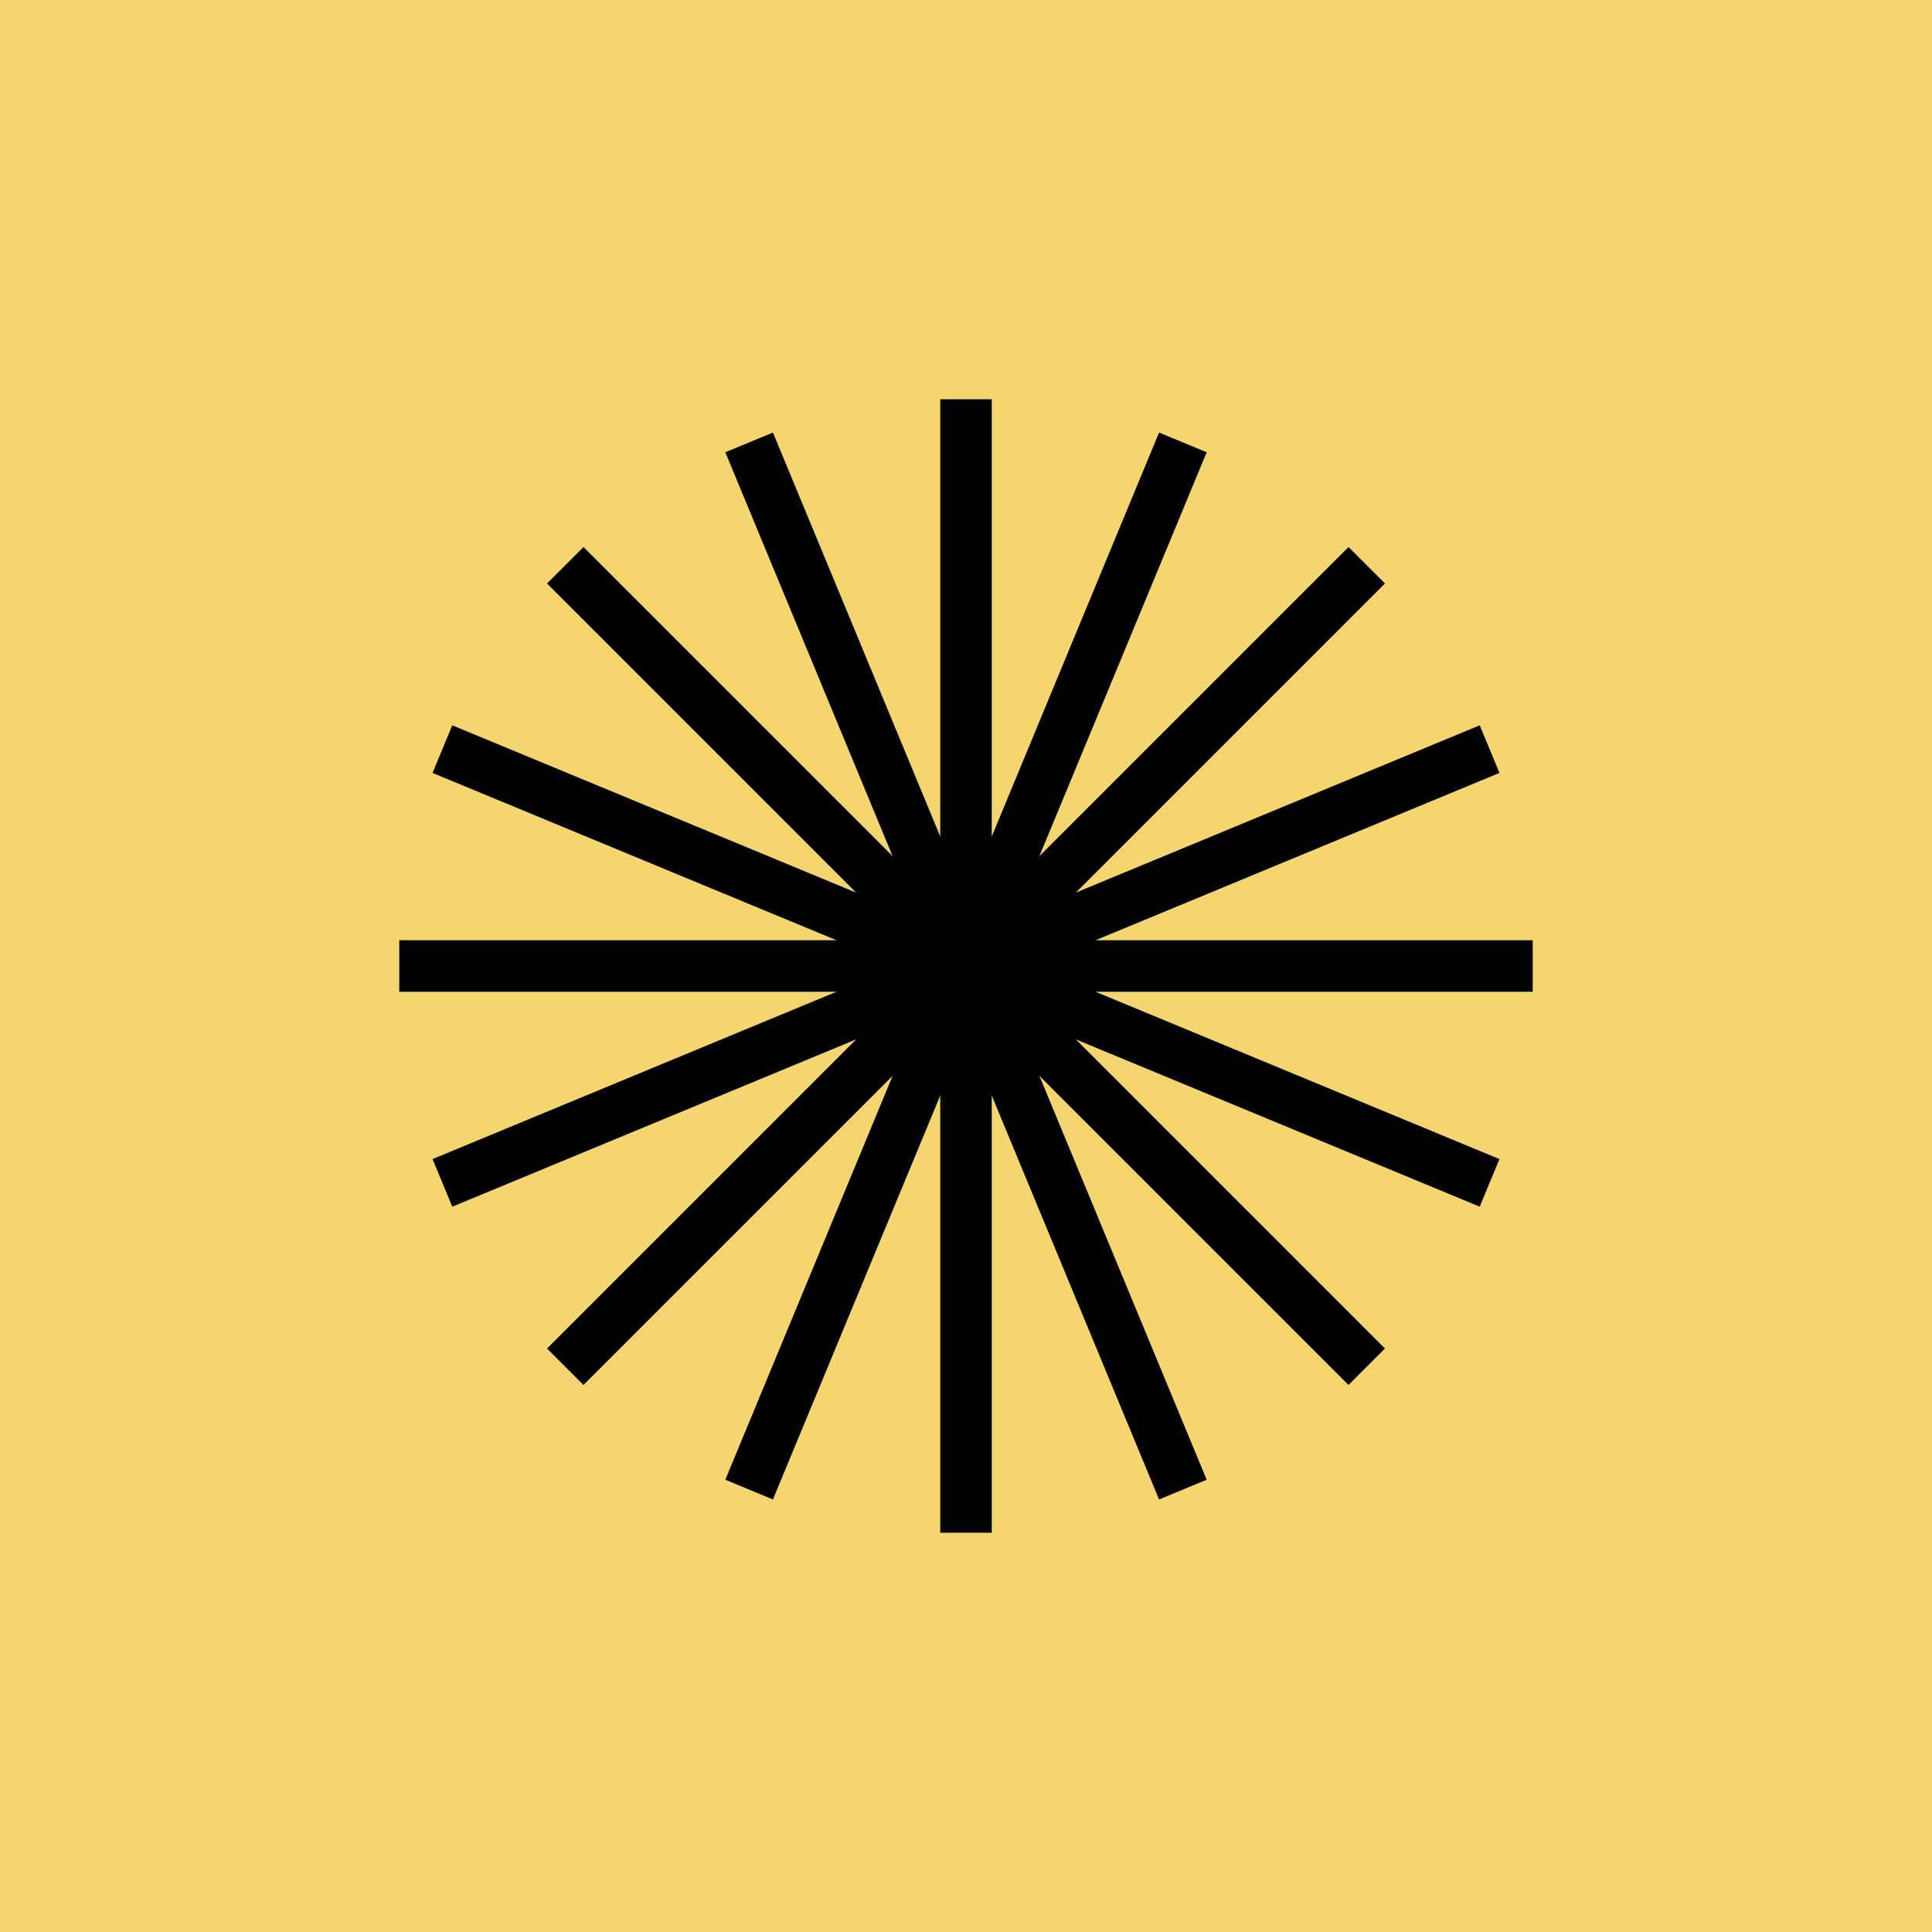 <svg width="150" height="150" viewBox="0 0 150 150" fill="none" xmlns="http://www.w3.org/2000/svg">
<rect width="150" height="150" fill="#F5D56F"/>
<path d="M75 31V119" stroke="black" stroke-width="4"/>
<path d="M31 75L119 75" stroke="black" stroke-width="4"/>
<path d="M43.887 43.887L106.113 106.113" stroke="black" stroke-width="4"/>
<path d="M43.887 106.113L106.113 43.887" stroke="black" stroke-width="4"/>
<path d="M91.838 34.349L58.162 115.651" stroke="black" stroke-width="4"/>
<path d="M34.349 58.162L115.651 91.838" stroke="black" stroke-width="4"/>
<path d="M58.162 34.349L91.838 115.651" stroke="black" stroke-width="4"/>
<path d="M34.349 91.838L115.651 58.162" stroke="black" stroke-width="4"/>
</svg>
